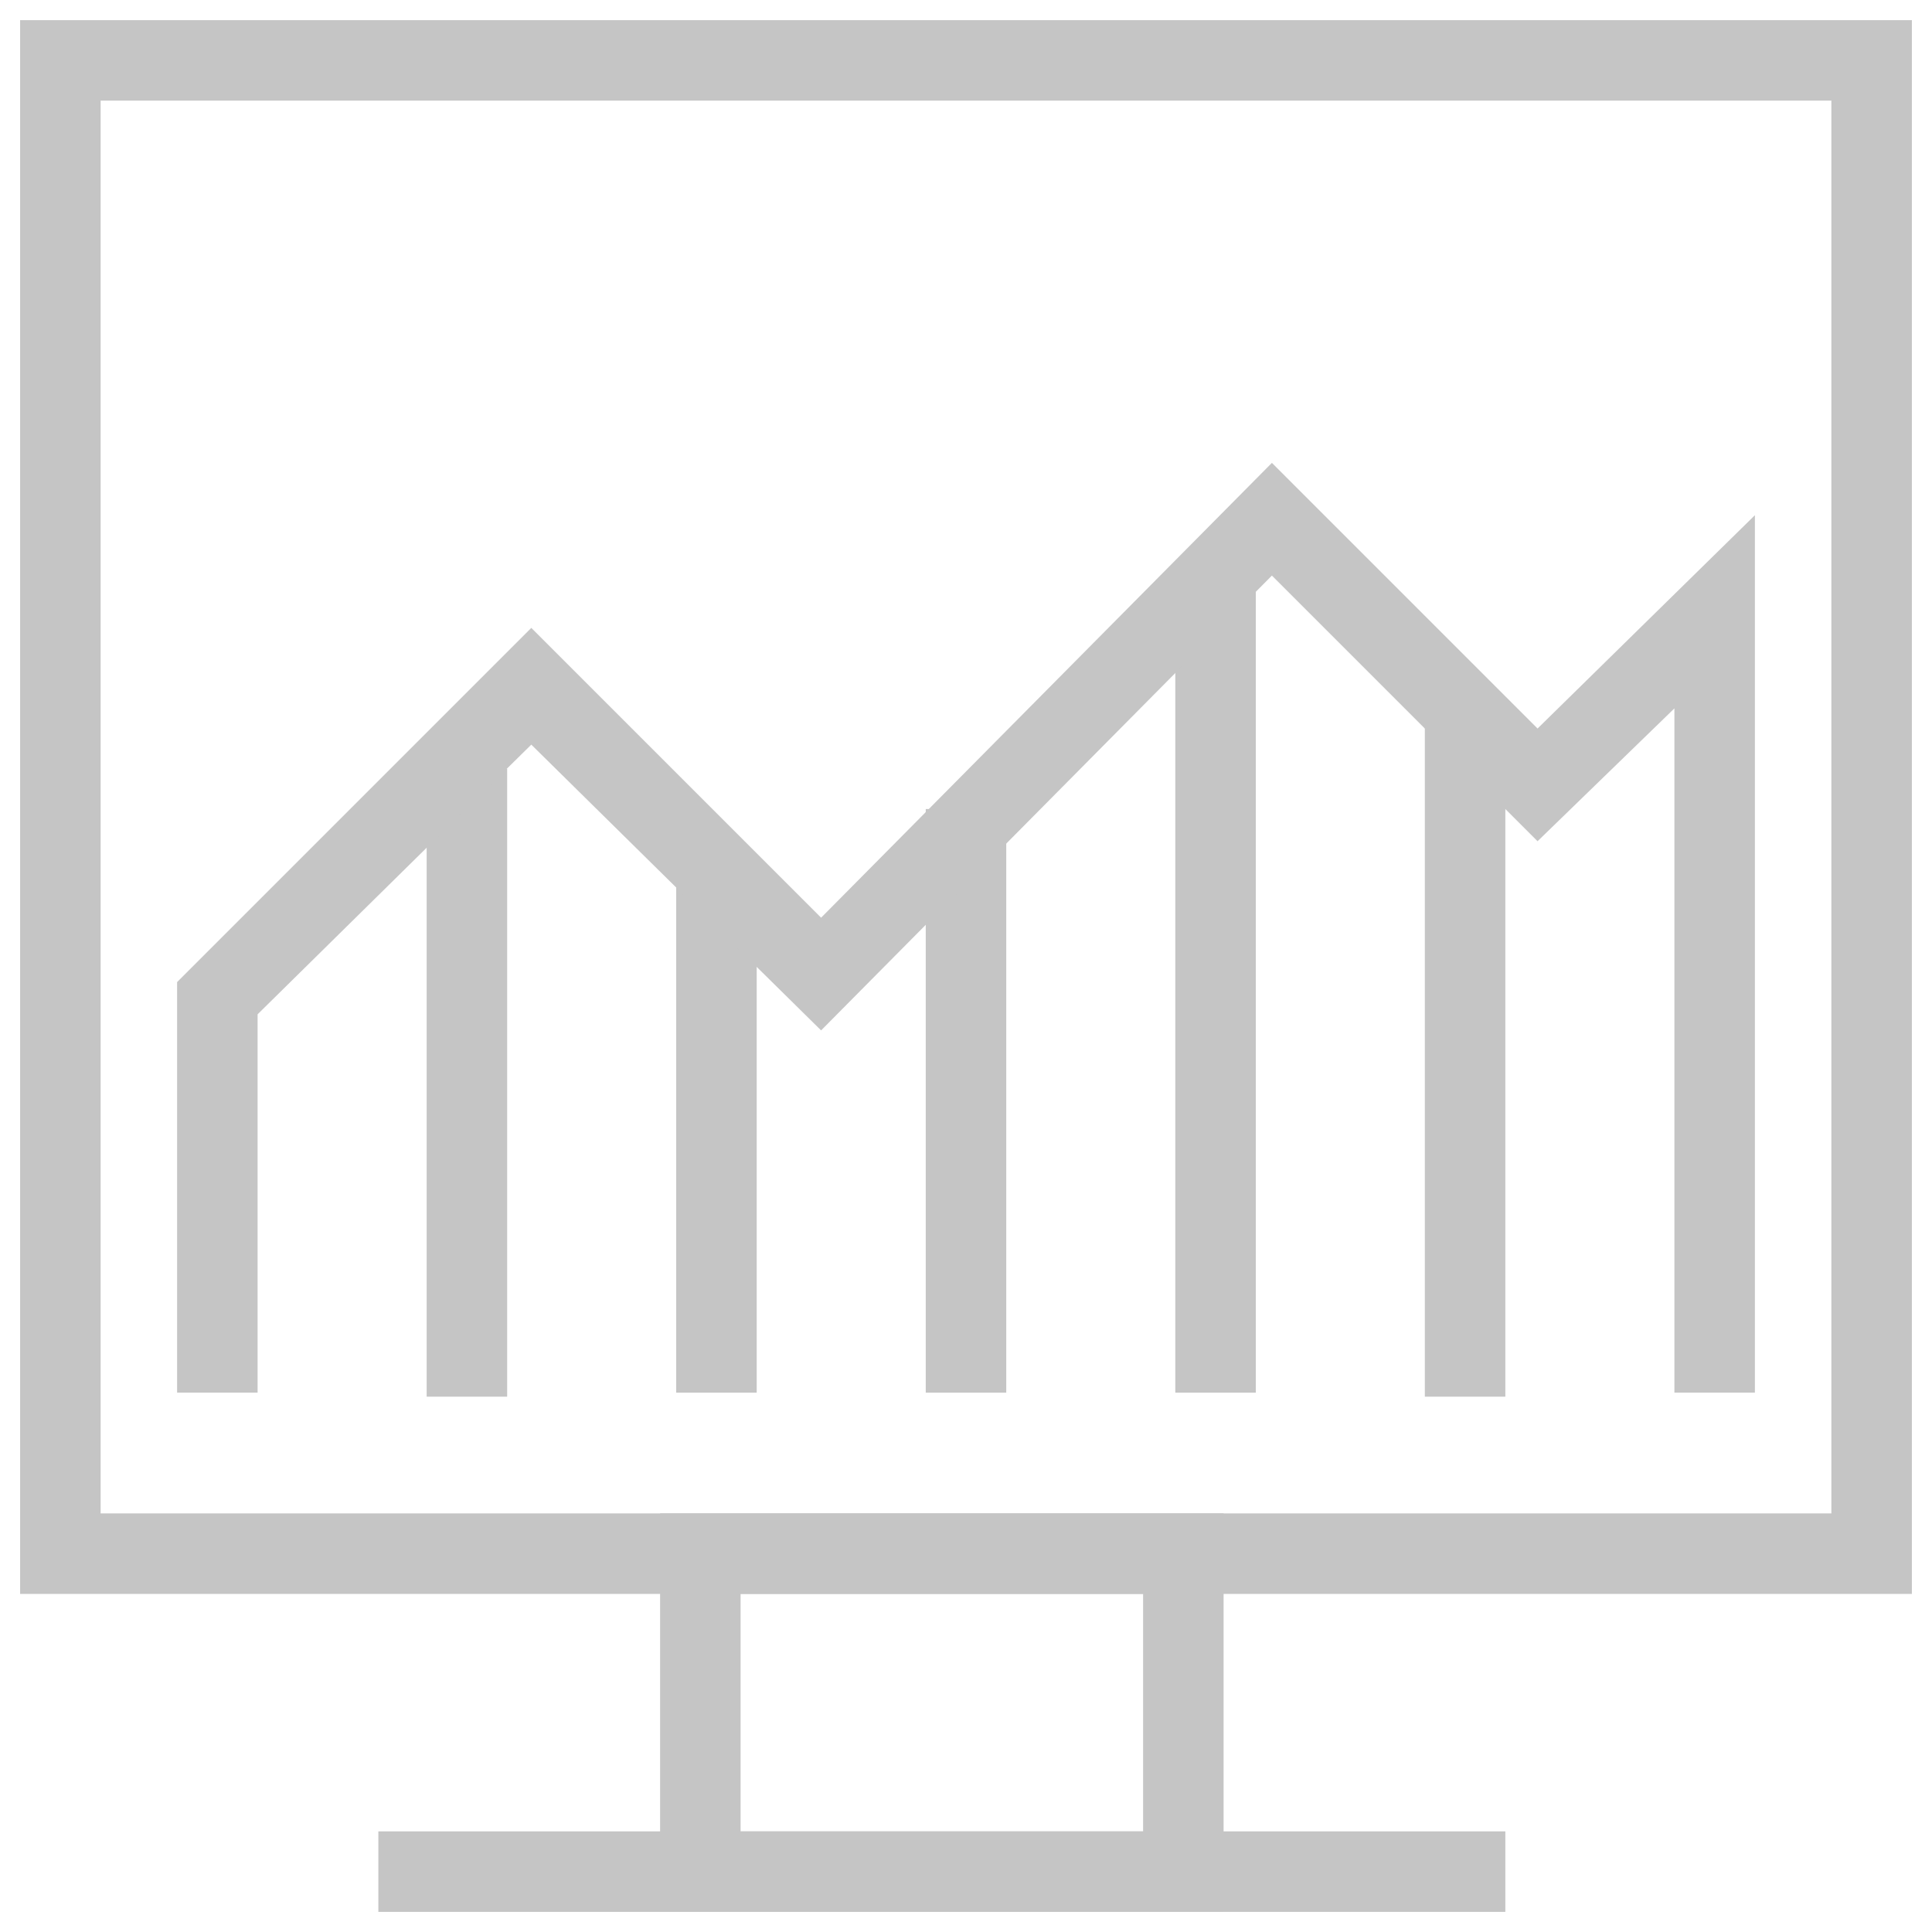 <?xml version="1.0" encoding="utf-8"?>
<!-- Generator: Adobe Illustrator 18.0.0, SVG Export Plug-In . SVG Version: 6.00 Build 0)  -->
<!DOCTYPE svg PUBLIC "-//W3C//DTD SVG 1.1//EN" "http://www.w3.org/Graphics/SVG/1.1/DTD/svg11.dtd">
<svg version="1.1" id="Layer_1" xmlns="http://www.w3.org/2000/svg" xmlns:xlink="http://www.w3.org/1999/xlink" x="0px" y="0px"
	 viewBox="0 0 48 48" enable-background="new 0 0 48 48" xml:space="preserve">
<g>
	<path fill="#c5c5c5" d="M47.5,39.6h-47V0.5h47V39.6z M2.5,37.6h43V2.5h-43V37.6z"/>
	<rect x="9.4" y="45.5" fill="#c5c5c5" width="28" height="2"/>
	<path fill="#c5c5c5" d="M30.4,47.5h-14v-9.9h14V47.5z M18.4,45.5h10v-5.9h-10V45.5z"/>
	<rect x="10.6" y="19.1" fill="#c5c5c5" width="2" height="15.6"/>
	<rect x="16.8" y="21.7" fill="#c5c5c5" width="2" height="12.9"/>
	<rect x="23" y="20.1" fill="#c5c5c5" width="2" height="14.5"/>
	<rect x="29.2" y="14.1" fill="#c5c5c5" width="2" height="20.5"/>
	<rect x="35.4" y="17.7" fill="#c5c5c5" width="2" height="17"/>
	<polygon fill="#c5c5c5" points="43.6,34.6 41.6,34.6 41.6,17.6 38.2,20.9 31.6,14.3 20.4,25.6 13.2,18.5 6.4,25.2 6.4,34.6 
		4.4,34.6 4.4,24.4 13.2,15.6 20.4,22.8 31.6,11.5 38.2,18.1 43.6,12.8 	"/>
</g>
</svg>
